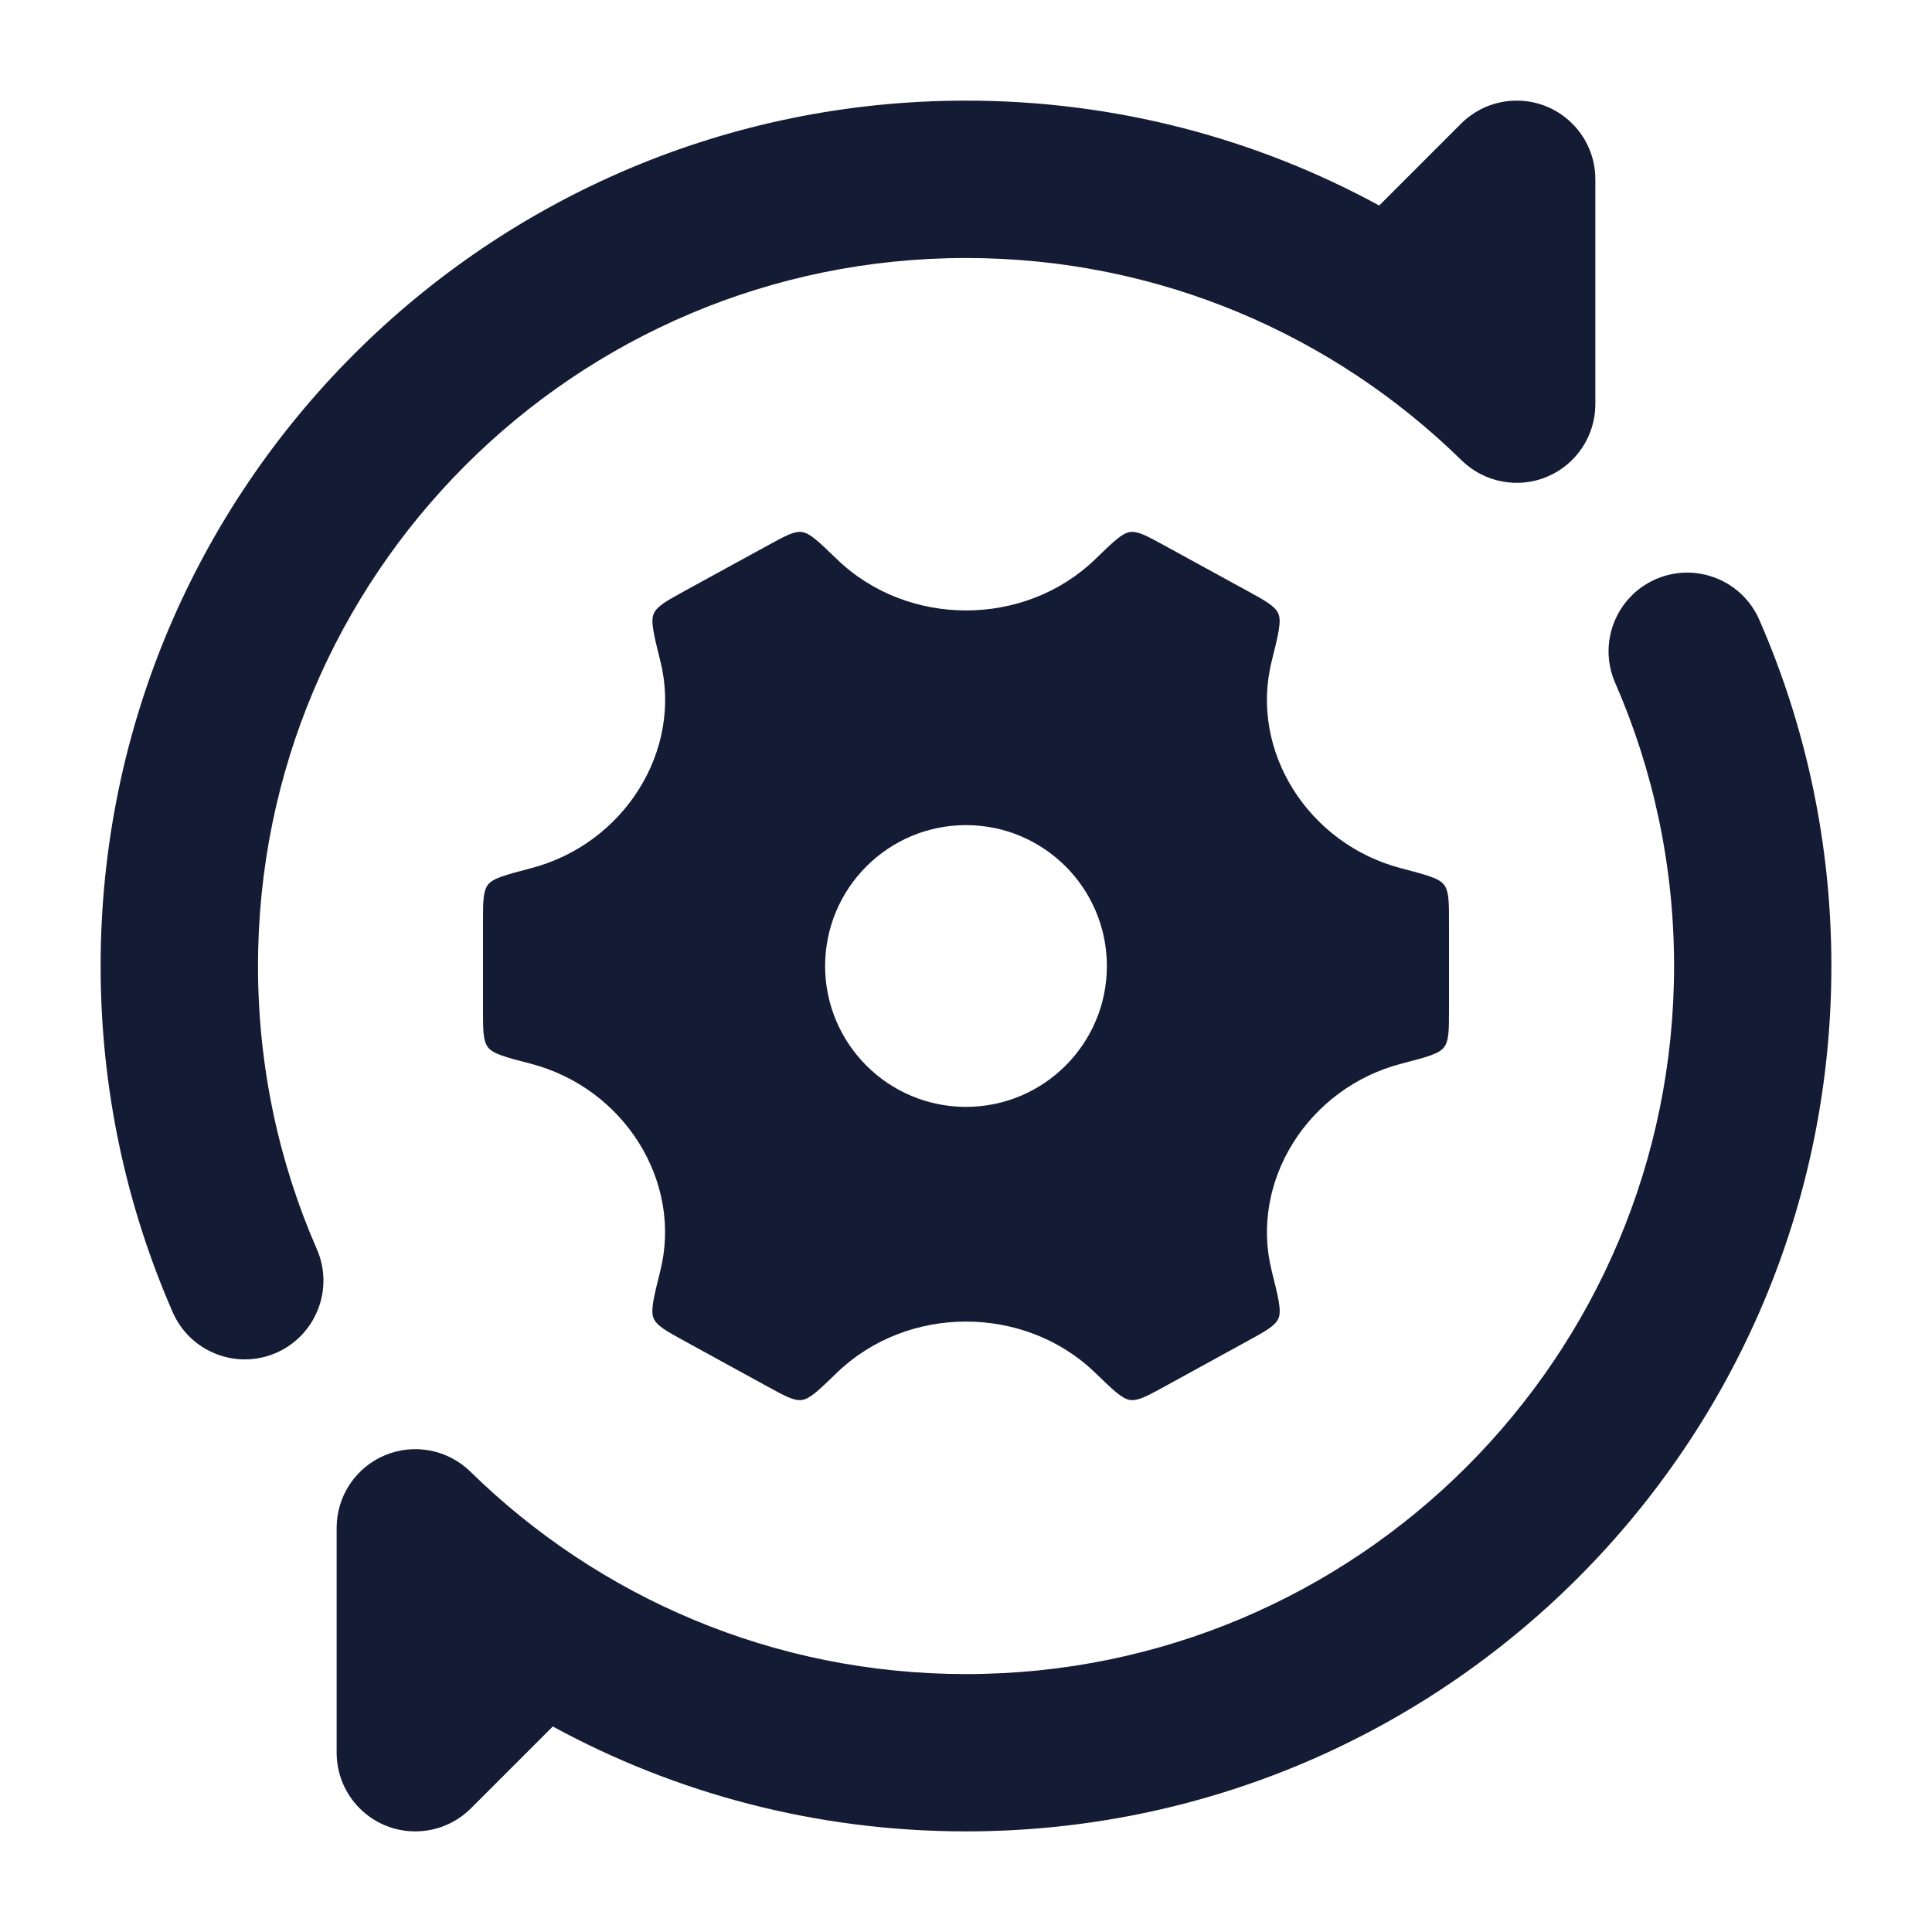 <svg width="24" height="24" viewBox="0 0 24 24" fill="none" xmlns="http://www.w3.org/2000/svg">
<path fill-rule="evenodd" clip-rule="evenodd" d="M17.937 13.011C17.875 13.092 17.718 13.133 17.406 13.214C16.249 13.516 15.521 14.674 15.797 15.785C15.88 16.117 15.922 16.284 15.881 16.378C15.84 16.471 15.723 16.535 15.489 16.663L14.465 17.225C14.246 17.345 14.137 17.404 14.039 17.391C13.941 17.378 13.829 17.27 13.605 17.053L13.605 17.053C12.728 16.205 11.273 16.205 10.396 17.053C10.172 17.27 10.06 17.378 9.962 17.391C9.864 17.404 9.755 17.345 9.536 17.225L8.511 16.663L8.511 16.663C8.278 16.535 8.161 16.471 8.12 16.378C8.079 16.284 8.12 16.117 8.203 15.785C8.48 14.674 7.751 13.516 6.594 13.214C6.281 13.133 6.125 13.092 6.063 13.011C6 12.93 6 12.8 6 12.539V11.462C6 11.201 6 11.07 6.063 10.989C6.125 10.909 6.281 10.868 6.594 10.786C7.751 10.485 8.481 9.327 8.204 8.216L8.204 8.216C8.121 7.883 8.08 7.717 8.121 7.623C8.162 7.529 8.279 7.465 8.512 7.337L9.537 6.776C9.756 6.656 9.865 6.596 9.963 6.609C10.061 6.622 10.173 6.731 10.397 6.947C11.273 7.795 12.728 7.795 13.604 6.948L13.604 6.948C13.828 6.731 13.94 6.622 14.038 6.609C14.136 6.596 14.245 6.656 14.464 6.776L15.489 7.337C15.722 7.465 15.839 7.529 15.88 7.623C15.921 7.717 15.88 7.883 15.797 8.216L15.797 8.216C15.52 9.327 16.249 10.485 17.406 10.786C17.718 10.868 17.875 10.909 17.937 10.989C18 11.07 18 11.201 18 11.462V12.539C18 12.8 18 12.93 17.937 13.011ZM12 13.75C12.966 13.75 13.75 12.966 13.75 12C13.75 11.034 12.966 10.25 12 10.25C11.034 10.25 10.25 11.034 10.25 12C10.25 12.966 11.034 13.75 12 13.75Z" fill="#141B34"/>
<path d="M12 3.205C7.142 3.205 3.205 7.142 3.205 12C3.205 13.253 3.466 14.442 3.936 15.518C4.152 16.012 3.926 16.588 3.432 16.805C2.937 17.021 2.361 16.795 2.145 16.3C1.569 14.982 1.25 13.527 1.25 12C1.25 6.063 6.063 1.25 12 1.25C13.859 1.25 15.608 1.722 17.133 2.553L18.157 1.529C18.333 1.357 18.575 1.25 18.841 1.25C19.381 1.25 19.818 1.688 19.818 2.227V5.021C19.818 5.414 19.582 5.769 19.219 5.922C18.857 6.074 18.438 5.994 18.157 5.719C16.569 4.163 14.398 3.205 12 3.205Z" fill="#141B34"/>
<path d="M20.568 7.195C21.063 6.979 21.639 7.205 21.855 7.7C22.431 9.018 22.75 10.473 22.75 12C22.75 17.937 17.937 22.75 12 22.75C10.141 22.75 8.392 22.278 6.867 21.447L5.843 22.471C5.667 22.643 5.425 22.75 5.159 22.75C4.619 22.75 4.182 22.312 4.182 21.773V18.979C4.182 18.586 4.418 18.23 4.781 18.078C5.143 17.926 5.562 18.006 5.843 18.281C7.431 19.837 9.602 20.796 12 20.796C16.858 20.796 20.796 16.858 20.796 12C20.796 10.747 20.534 9.558 20.064 8.482C19.848 7.988 20.074 7.411 20.568 7.195Z" fill="#141B34"/>
</svg>
